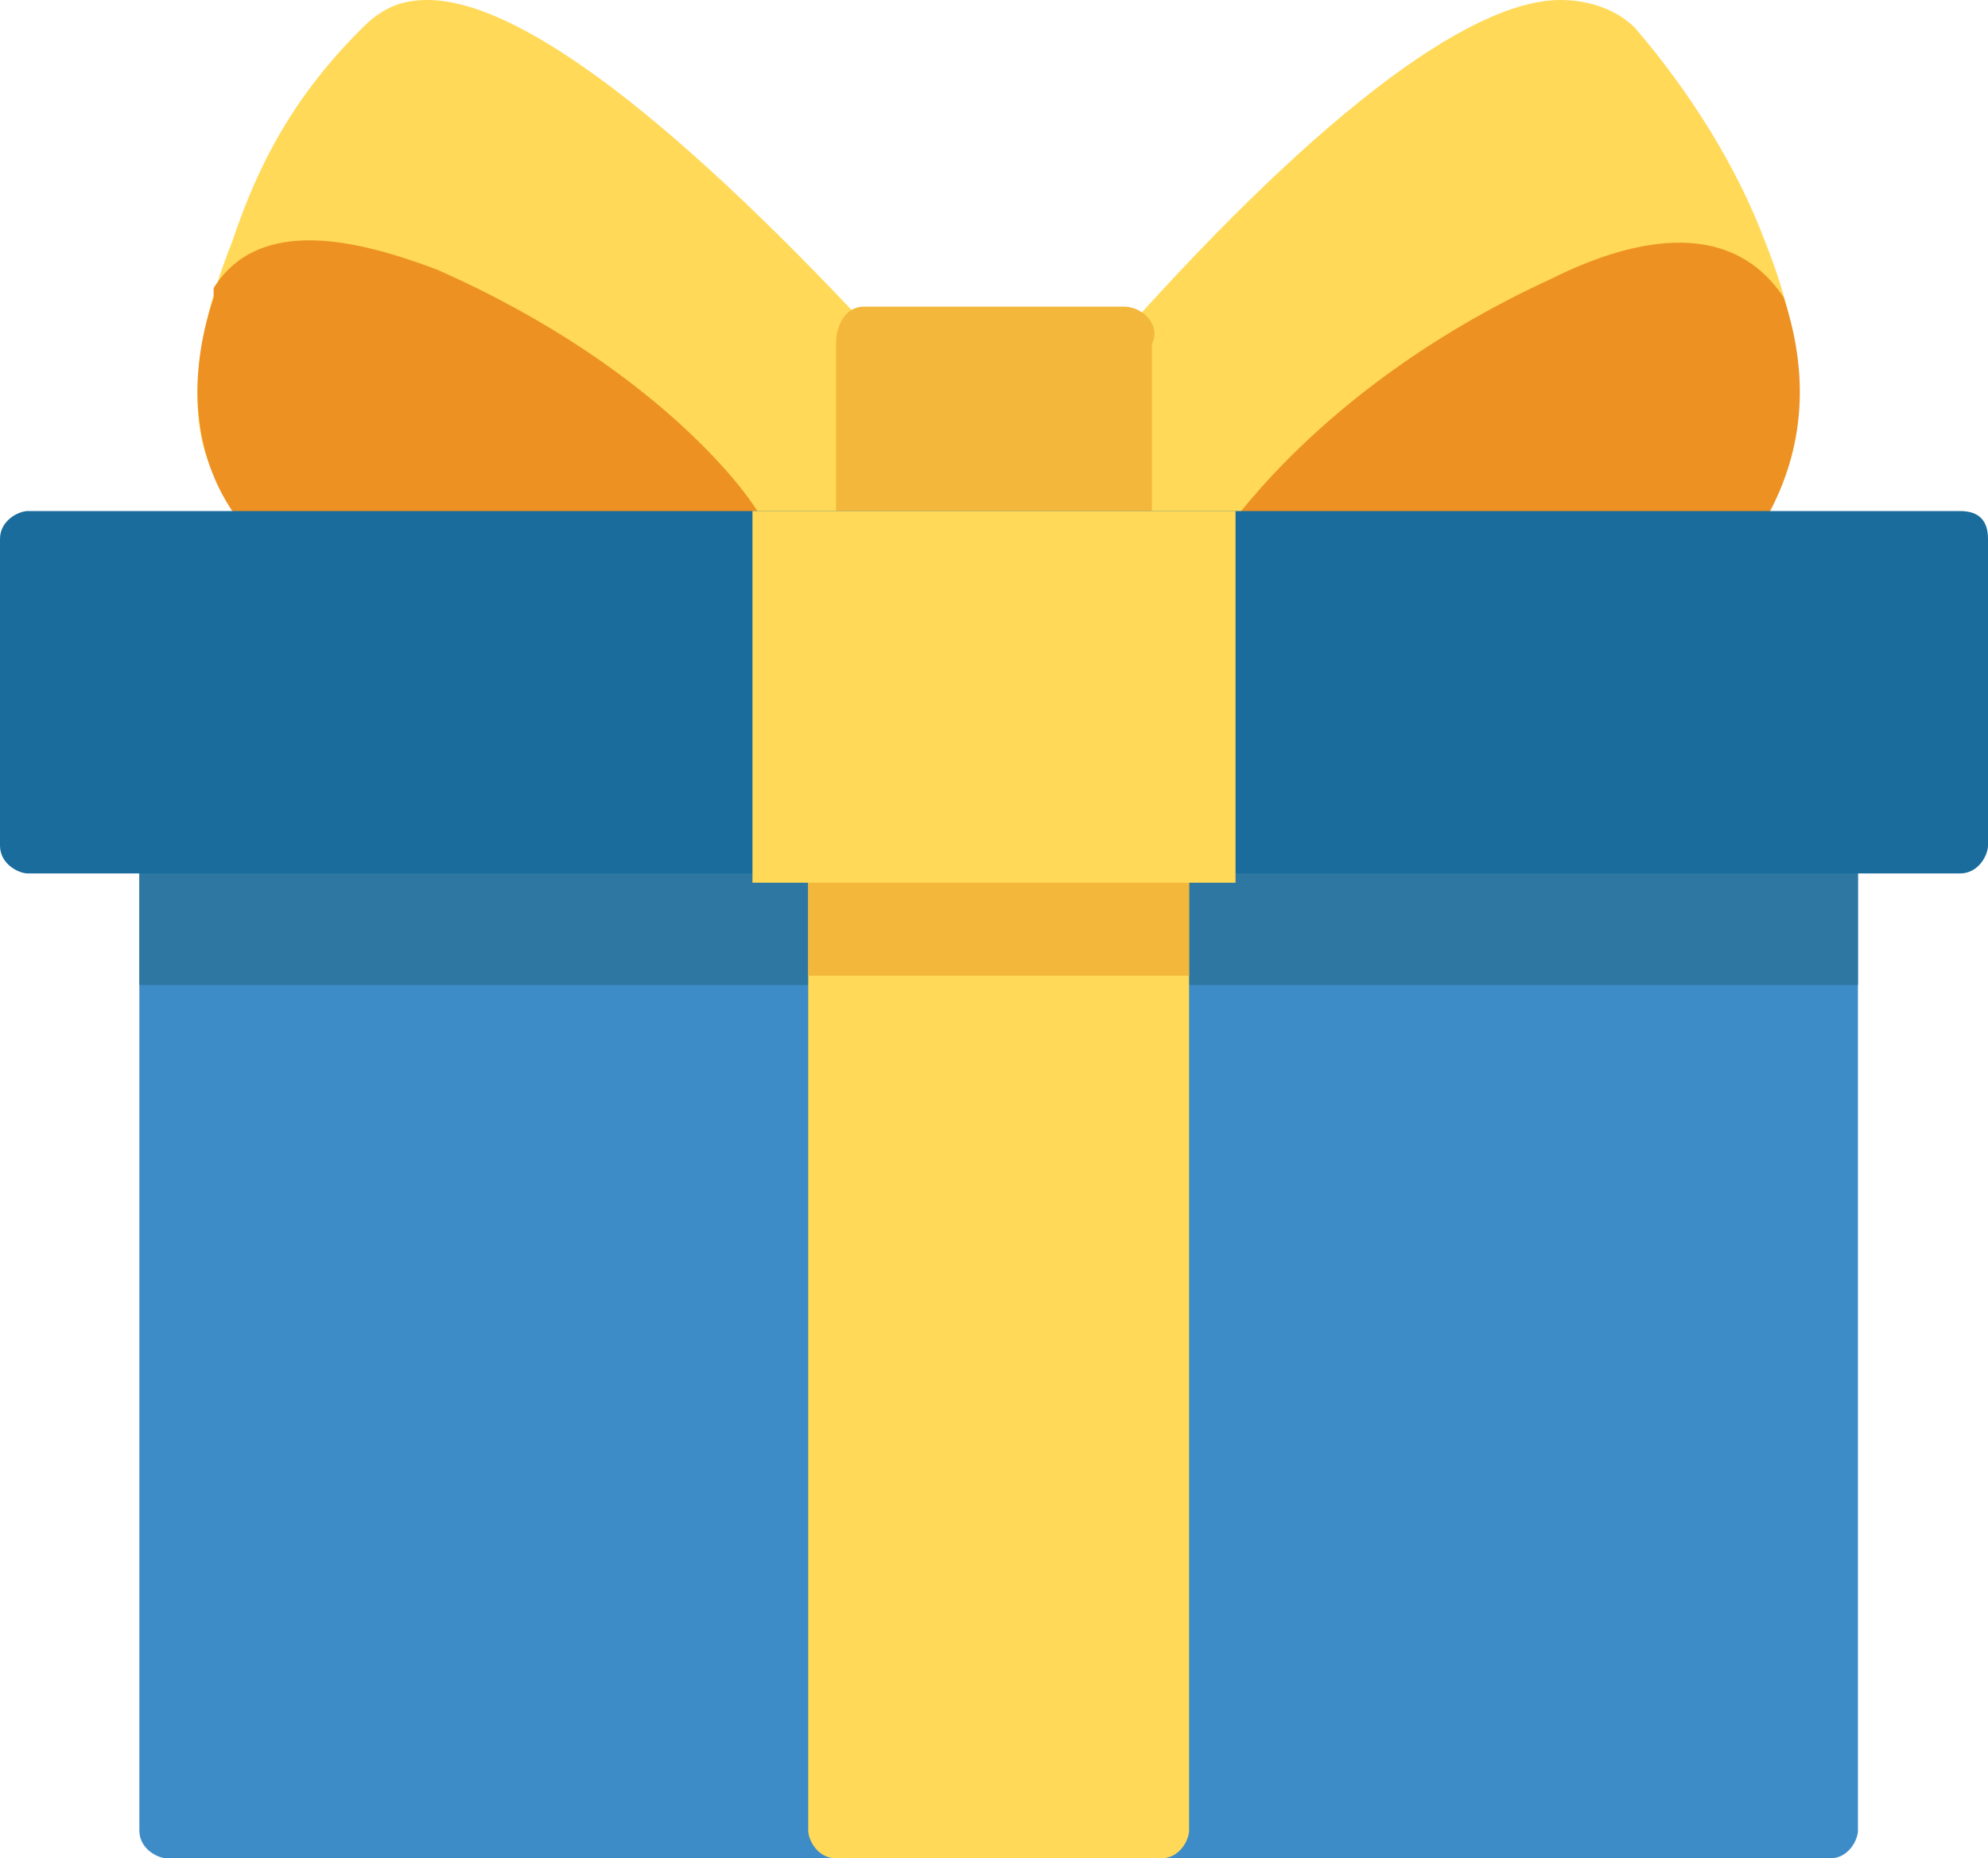 <?xml version="1.0" encoding="utf-8"?>
<!-- Generator: Adobe Illustrator 21.0.0, SVG Export Plug-In . SVG Version: 6.00 Build 0)  -->
<svg version="1.1" id="Layer_1" xmlns="http://www.w3.org/2000/svg" xmlns:xlink="http://www.w3.org/1999/xlink" x="0px" y="0px"
	 viewBox="0 0 21.4 20" enable-background="new 0 0 21.4 20" xml:space="preserve">
<g>
	<path id="Path_2478_1_" fill="#3D8BC7" d="M19.7,8.8H1.8C1.6,8.8,1.5,9,1.5,9.2v10.5c0,0.2,0.2,0.3,0.3,0.3h0h17.9
		c0.2,0,0.3-0.2,0.3-0.3l0,0V9.2C20,9,19.8,8.8,19.7,8.8L19.7,8.8z"/>
	<path id="Path_2479_1_" fill="#2E77A3" d="M19.7,8.8H1.8C1.6,8.8,1.5,9,1.5,9.2v1.4H20V9.2C20,9,19.8,8.8,19.7,8.8z"/>
	<path id="Path_2480_1_" fill="#FFD957" d="M12.5,8.8H9C8.8,8.8,8.7,9,8.7,9.2v10.5C8.7,19.8,8.8,20,9,20l0,0h3.5
		c0.2,0,0.3-0.2,0.3-0.3l0,0V9.2C12.8,9,12.6,8.8,12.5,8.8L12.5,8.8z"/>
	<path id="Path_2481_1_" fill="#F2B73B" d="M12.5,8.8H9C8.8,8.8,8.7,9,8.7,9.2v1.3h4.1V9.2C12.8,9,12.6,8.8,12.5,8.8L12.5,8.8z"/>
	<path id="Path_2482_1_" fill="#FFD957" d="M19,2.6c-0.3-0.8-0.8-1.6-1.4-2.3C17.4,0.1,17.1,0,16.8,0c-1,0-2.7,1.3-4.9,3.8
		c-0.1,0.1-0.1,0.1-0.1,0.2v1.8c0,0.2,0.2,0.3,0.3,0.3l0,0h5.2c1.2,0,1.6-0.6,1.8-1C19.5,4.5,19.4,3.6,19,2.6z"/>
	<path id="Path_2483_1_" fill="#ED9123" d="M19.2,3.2C19.2,3.1,19.2,3.1,19.2,3.2c-0.6-0.9-1.7-0.6-2.5-0.2
		c-2.4,1.1-3.4,2.6-3.5,2.7c-0.1,0.2-0.1,0.4,0.1,0.5c0.1,0,0.1,0.1,0.2,0.1h3.9c0.7,0,1.3-0.2,1.6-0.7C19.4,4.9,19.5,4.1,19.2,3.2z
		"/>
	<path id="Path_2484_1_" fill="#FFD957" d="M9.6,3.8C7.3,1.3,5.6,0,4.6,0C4.3,0,4.1,0.1,3.9,0.3C3.2,1,2.8,1.7,2.5,2.6
		C2.1,3.6,2,4.5,2.3,5.1c0.2,0.5,0.7,1,1.8,1h5.2c0.2,0,0.3-0.2,0.3-0.3l0,0V4C9.6,3.9,9.6,3.9,9.6,3.8z"/>
	<path id="Path_2485_1_" fill="#ED9123" d="M8.2,5.6c0-0.1-1-1.6-3.5-2.7C3.9,2.6,2.8,2.3,2.3,3.1c0,0,0,0.1,0,0.1
		C2,4.1,2.1,4.9,2.5,5.5c0.3,0.4,0.9,0.7,1.6,0.7H8c0.2,0,0.3-0.2,0.3-0.3C8.3,5.7,8.3,5.7,8.2,5.6L8.2,5.6z"/>
	<path id="Path_2486_1_" fill="#F2B73B" d="M12.1,3.3H9.3C9.1,3.3,9,3.5,9,3.7v2.1C9,6,9.1,6.2,9.3,6.2h2.8c0.2,0,0.3-0.2,0.3-0.3
		V3.7C12.5,3.5,12.3,3.3,12.1,3.3L12.1,3.3z"/>
	<path id="Path_2487_1_" fill="#1A6C9C" d="M21.1,5.5H0.3C0.2,5.5,0,5.6,0,5.8l0,0v3.3c0,0.2,0.2,0.3,0.3,0.3h20.8
		c0.2,0,0.3-0.2,0.3-0.3V5.8C21.4,5.6,21.3,5.5,21.1,5.5L21.1,5.5z"/>
	<rect id="Rectangle_1919_1_" x="8.1" y="5.5" fill="#FFD957" width="5.2" height="4"/>
</g>
</svg>
